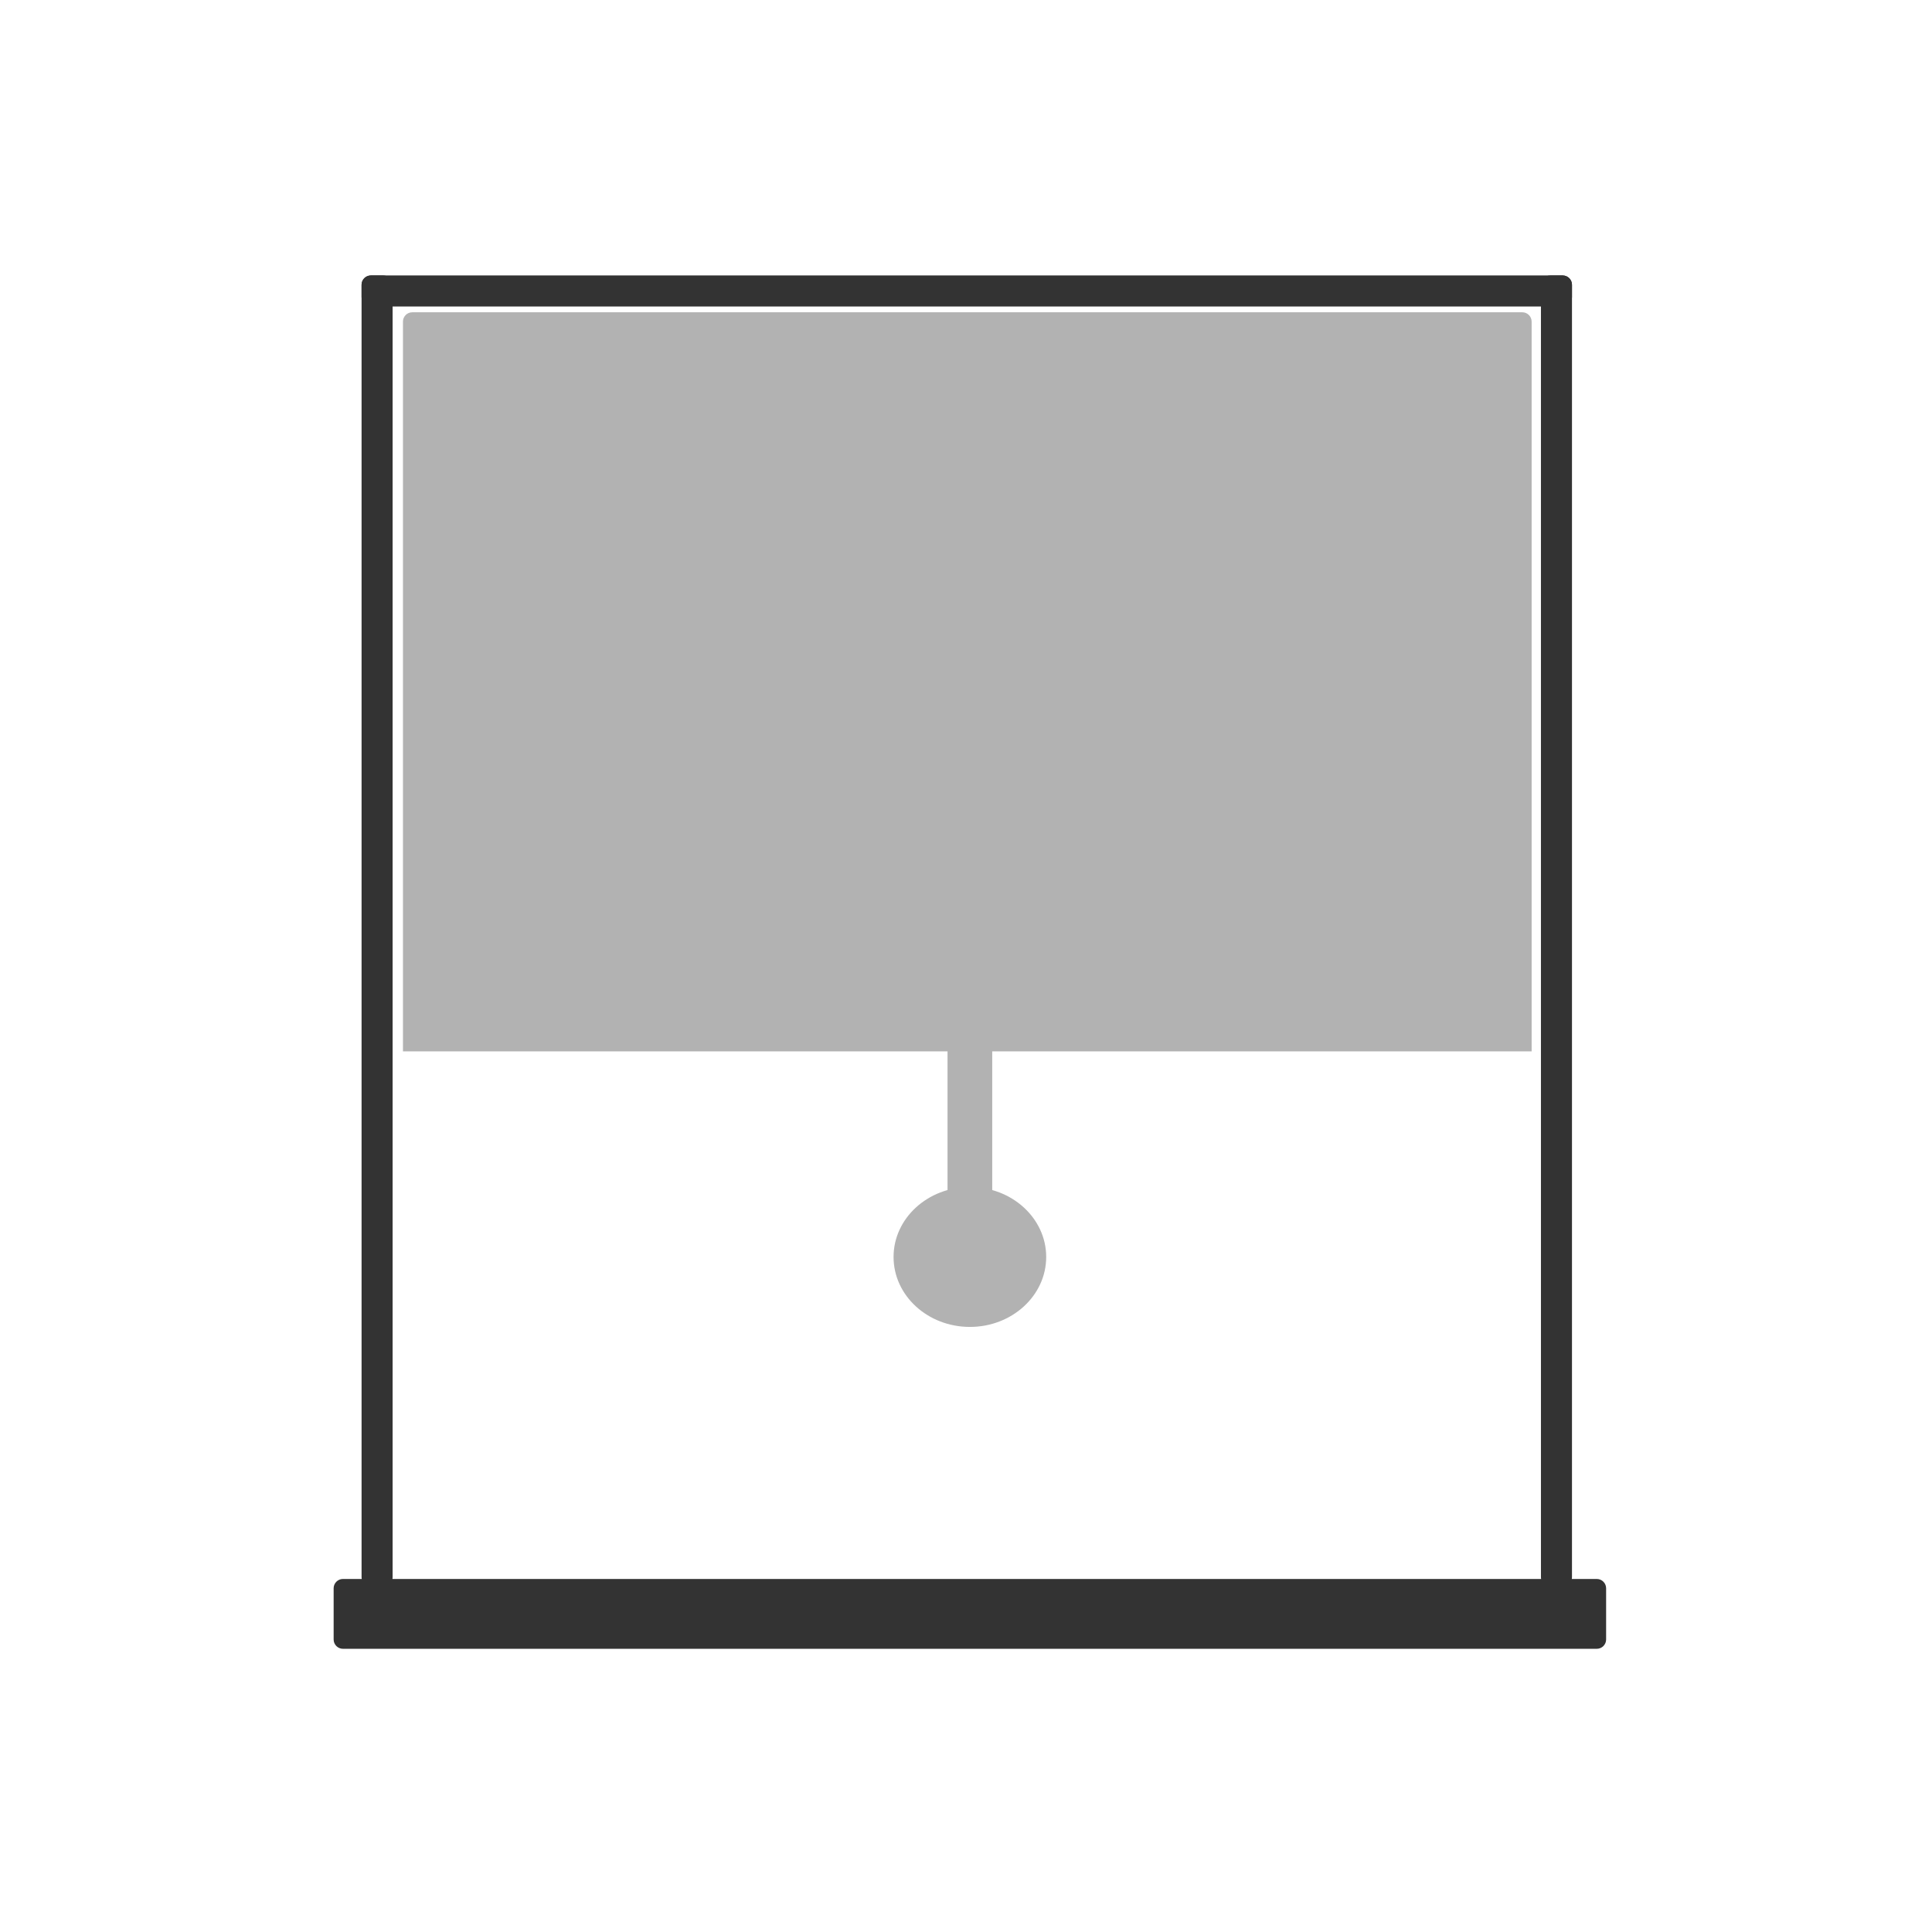 <svg xmlns="http://www.w3.org/2000/svg" xmlns:lucid="lucid" width="1245" height="1245"><g lucid:page-tab-id="0_0"><path d="M259.67 677.5H987V207.24c0-3.3-2.7-6-6-6H265.67c-3.32 0-6 2.7-6 6z" fill="#b2b2b2" class="lucid-layer" lucid:layer-id="nSZsX06t.m7T" display="block"/><g class="lucid-layer" lucid:layer-id="X7Zsy.pE0JQi" display="block"><path d="M215 1023.5c0-3.3 2.7-6 6-6h808c3.3 0 6 2.7 6 6v33c0 3.3-2.7 6-6 6H221c-3.3 0-6-2.7-6-6z" fill="#333"/><path d="M1225 622.5c0 332.75-269.75 602.5-602.5 602.5S20 955.25 20 622.5 289.75 20 622.5 20 1225 289.75 1225 622.5z" stroke="#000" stroke-opacity="0" stroke-width="3" fill-opacity="0"/><path d="M233 183.5c0-3.3 2.7-6 6-6h768c3.3 0 6 2.7 6 6v8c0 3.3-2.7 6-6 6H239c-3.3 0-6-2.7-6-6z" fill="#333"/><path d="M999 1022.5c-3.3 0-6-2.7-6-6v-833c0-3.3 2.7-6 6-6h8c3.3 0 6 2.7 6 6v833c0 3.3-2.7 6-6 6zM239 1022.5c-3.3 0-6-2.7-6-6v-833c0-3.3 2.7-6 6-6h8c3.3 0 6 2.7 6 6v833c0 3.3-2.7 6-6 6z" fill="#333"/></g><g class="lucid-layer" lucid:layer-id="o7ZsoYZKMWB9" display="block" fill="#b2b2b2"><path d="M610.6 663.5c0-3.3 2.67-6 6-6h16.8c3.33 0 6 2.7 6 6v138c0 3.3-2.67 6-6 6h-16.8c-3.33 0-6-2.7-6-6z"/><path d="M674.18 810c0 24.9-22.02 45.08-49.18 45.08S575.82 834.9 575.82 810s22.02-45.08 49.18-45.08 49.18 20.18 49.18 45.08z"/></g></g></svg>